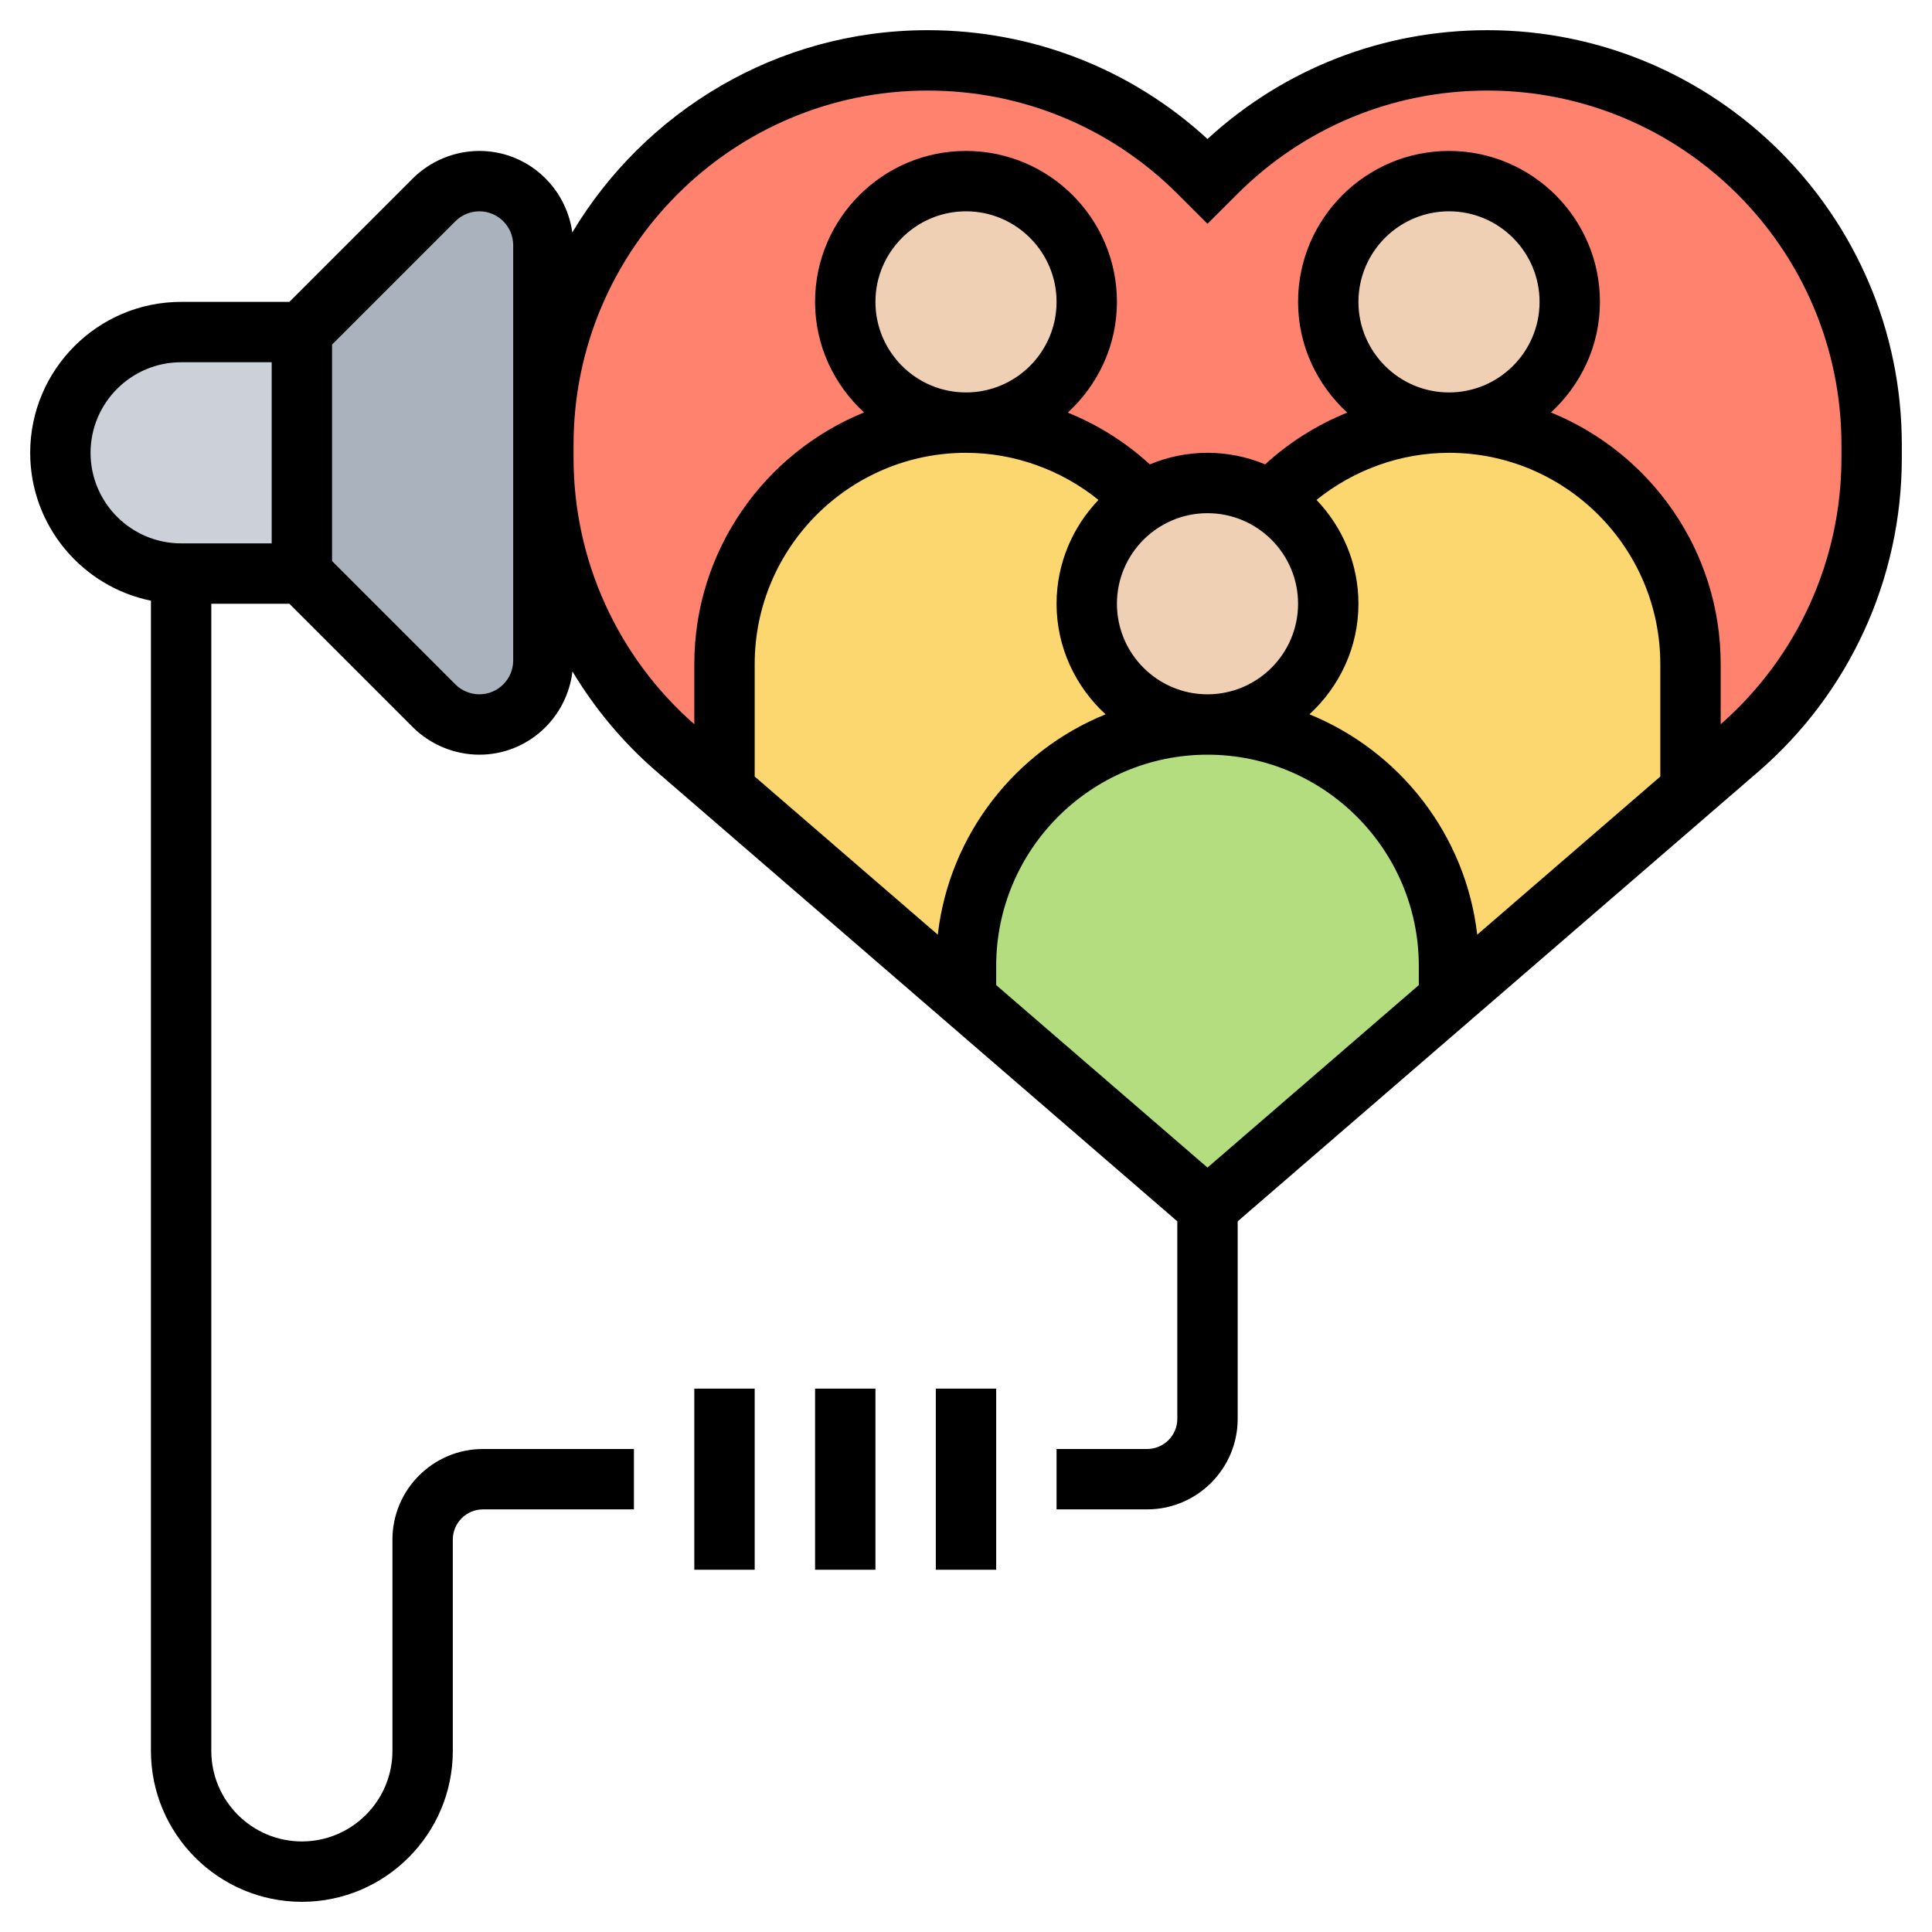 <svg id="Layer_5" enable-background="new 0 0 64 64" height="512" viewBox="0 0 64 64" width="512" xmlns="http://www.w3.org/2000/svg"><g><g><g><path d="m24 26.18-1.59-1.37c-2.8-2.42-4.41-5.94-4.41-9.64v-.44c0-3.51 1.42-6.7 3.73-9 2.3-2.31 5.49-3.73 9-3.73 3.37 0 6.61 1.34 9 3.73l.27.27.27-.27c1.19-1.19 2.6-2.13 4.13-2.76s3.18-.97 4.87-.97c7.03 0 12.73 5.7 12.73 12.73v.44c0 3.7-1.61 7.22-4.41 9.64l-1.59 1.37-16 13.82z" fill="#ff826e"/></g><g><path d="m10 11v8h-4c-2.21 0-4-1.79-4-4 0-1.1.45-2.1 1.17-2.83.73-.72 1.73-1.17 2.83-1.17z" fill="#ccd1d9"/></g><g><path d="m18 14.73v.44 6.71c0 .58-.24 1.12-.62 1.5s-.92.62-1.5.62c-.56 0-1.1-.22-1.5-.62l-4.38-4.38v-8l4.38-4.38c.4-.4.94-.62 1.5-.62 1.17 0 2.12.95 2.12 2.12z" fill="#aab2bd"/></g><g><path d="m48 32v1.09l-8 6.91-8-6.91v-1.09c0-4.42 3.58-8 8-8s8 3.58 8 8z" fill="#b4dd7f"/></g><g><path d="m37.9 16.6c-1.14.7-1.9 1.96-1.9 3.4 0 2.21 1.79 4 4 4-4.42 0-8 3.58-8 8v1.09l-8-6.91v-4.18c0-4.42 3.58-8 8-8 1.16 0 2.28.25 3.28.7s1.89 1.1 2.62 1.9z" fill="#fcd770"/></g><g><path d="m56 22v4.18l-8 6.91v-1.09c0-4.42-3.58-8-8-8 2.21 0 4-1.79 4-4 0-1.44-.76-2.7-1.9-3.4 1.46-1.6 3.57-2.6 5.9-2.6 2.21 0 4.21.9 5.66 2.34 1.44 1.45 2.34 3.45 2.34 5.66z" fill="#fcd770"/></g><g><circle cx="48" cy="10" fill="#f0d0b4" r="4"/></g><g><path d="m42.1 16.6c1.14.7 1.9 1.96 1.9 3.4 0 2.21-1.79 4-4 4s-4-1.79-4-4c0-1.44.76-2.7 1.9-3.4.61-.38 1.33-.6 2.1-.6s1.49.22 2.1.6z" fill="#f0d0b4"/></g><g><circle cx="32" cy="10" fill="#f0d0b4" r="4"/></g></g><g><path d="m49.272 1c-3.466 0-6.736 1.275-9.272 3.604-2.537-2.329-5.807-3.604-9.272-3.604-4.999 0-9.37 2.695-11.77 6.7-.209-1.521-1.503-2.7-3.079-2.7-.822 0-1.626.333-2.207.914l-4.086 4.086h-3.586c-2.757 0-5 2.243-5 5 0 2.414 1.721 4.434 4 4.899v38.101c0 2.757 2.243 5 5 5s5-2.243 5-5v-7c0-.551.448-1 1-1h5v-2h-5c-1.654 0-3 1.346-3 3v7c0 1.654-1.346 3-3 3s-3-1.346-3-3v-38h2.586l4.086 4.086c.581.581 1.385.914 2.207.914 1.596 0 2.901-1.209 3.084-2.757.742 1.234 1.678 2.359 2.793 3.321l17.244 14.894v6.542c0 .551-.448 1-1 1h-3v2h3c1.654 0 3-1.346 3-3v-6.542l17.244-14.893c3.023-2.61 4.756-6.398 4.756-10.39v-.447c0-7.57-6.158-13.728-13.728-13.728zm-46.272 14c0-1.654 1.346-3 3-3h3v6h-3c-1.654 0-3-1.346-3-3zm14 6.879c0 .618-.503 1.121-1.121 1.121-.295 0-.584-.12-.793-.328l-4.086-4.086v-7.172l4.086-4.086c.209-.208.498-.328.793-.328.618 0 1.121.503 1.121 1.121v6.607.447zm12-11.879c0-1.654 1.346-3 3-3s3 1.346 3 3-1.346 3-3 3-3-1.346-3-3zm16 0c0-1.654 1.346-3 3-3s3 1.346 3 3-1.346 3-3 3-3-1.346-3-3zm10 15.724-6.065 5.238c-.383-3.315-2.572-6.085-5.558-7.299.991-.914 1.623-2.212 1.623-3.663 0-1.335-.533-2.543-1.389-3.44 1.237-.996 2.785-1.56 4.389-1.56 3.859 0 7 3.14 7 7zm-8 6.909-7 6.045-7-6.045v-.633c0-3.86 3.141-7 7-7s7 3.14 7 7zm-4-12.633c0 1.654-1.346 3-3 3s-3-1.346-3-3 1.346-3 3-3 3 1.346 3 3zm-6.377 3.663c-2.986 1.214-5.175 3.983-5.558 7.299l-6.065-5.238v-3.724c0-3.86 3.141-7 7-7 1.604 0 3.152.564 4.389 1.56-.856.897-1.389 2.105-1.389 3.44 0 1.451.632 2.749 1.623 3.663zm24.377-8.488c0 3.382-1.459 6.588-4 8.816v-1.991c0-3.768-2.33-6.998-5.623-8.337.991-.914 1.623-2.212 1.623-3.663 0-2.757-2.243-5-5-5s-5 2.243-5 5c0 1.454.635 2.754 1.629 3.668-.996.403-1.918.98-2.718 1.715-.59-.245-1.234-.383-1.911-.383s-1.321.138-1.911.383c-.8-.735-1.722-1.312-2.718-1.715.994-.914 1.629-2.214 1.629-3.668 0-2.757-2.243-5-5-5s-5 2.243-5 5c0 1.451.632 2.749 1.623 3.663-3.293 1.339-5.623 4.569-5.623 8.337v1.991c-2.541-2.228-4-5.434-4-8.816v-.447c0-6.467 5.261-11.728 11.728-11.728 3.133 0 6.078 1.22 8.294 3.436l.978.977.979-.978c2.215-2.215 5.161-3.435 8.293-3.435 6.467 0 11.728 5.261 11.728 11.728z"/><path d="m23 46h2v6h-2z"/><path d="m27 46h2v6h-2z"/><path d="m31 46h2v6h-2z"/></g></g></svg>